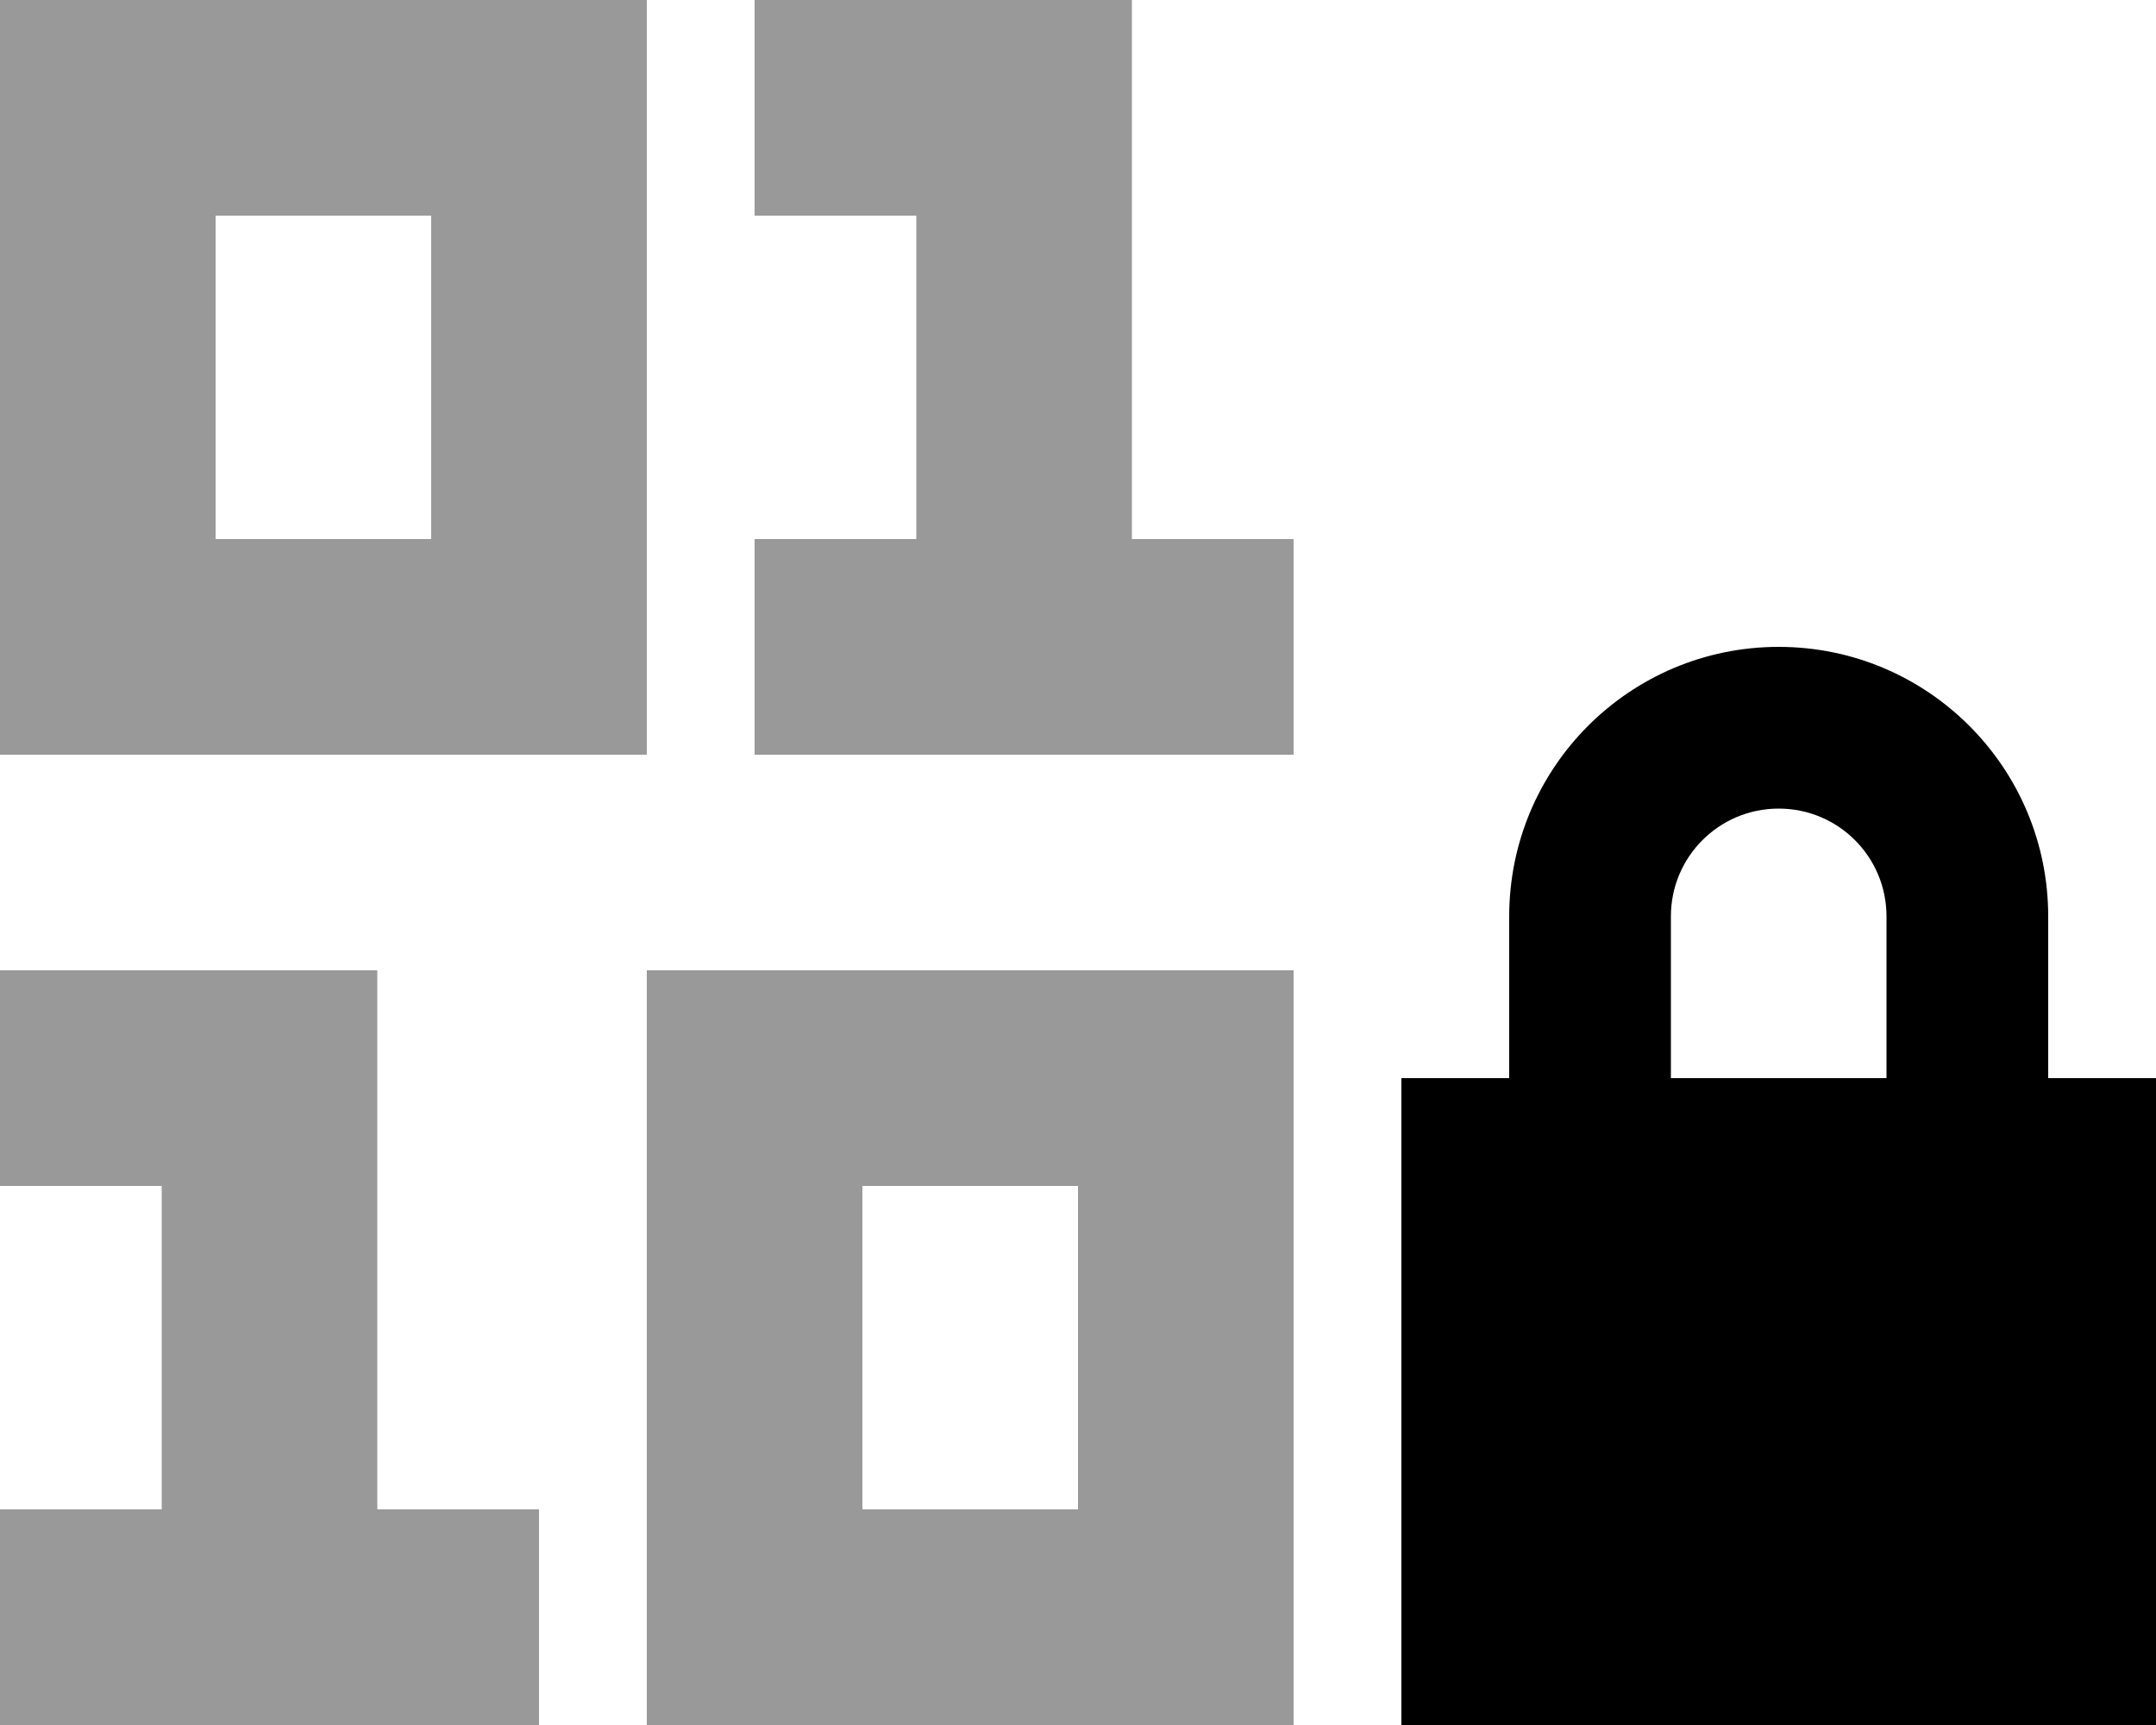 <svg fill="currentColor" xmlns="http://www.w3.org/2000/svg" viewBox="0 0 640 512"><!--! Font Awesome Pro 6.7.2 by @fontawesome - https://fontawesome.com License - https://fontawesome.com/license (Commercial License) Copyright 2024 Fonticons, Inc. --><defs><style>.fa-secondary{opacity:.4}</style></defs><path class="fa-secondary" d="M0 0L32 0 160 0l32 0 0 32 0 160 0 32-32 0L32 224 0 224l0-32L0 32 0 0zM0 288l32 0 48 0 32 0 0 32 0 128 16 0 32 0 0 64-32 0-48 0-48 0L0 512l0-64 32 0 16 0 0-96-16 0L0 352l0-64zM64 64l0 96 64 0 0-96L64 64zM192 288l32 0 128 0 32 0 0 32 0 160 0 32-32 0-128 0-32 0 0-32 0-160 0-32zM224 0l32 0 48 0 32 0 0 32 0 128 16 0 32 0 0 64-32 0-48 0-48 0-32 0 0-64 32 0 16 0 0-96-16 0-32 0 0-64zm32 352l0 96 64 0 0-96-64 0z"/><path class="fa-primary" d="M496 272l0 48 64 0 0-48c0-17.7-14.3-32-32-32s-32 14.3-32 32zm-48 48l0-48c0-44.2 35.8-80 80-80s80 35.8 80 80l0 48 32 0 0 192-224 0 0-192 32 0z"/></svg>